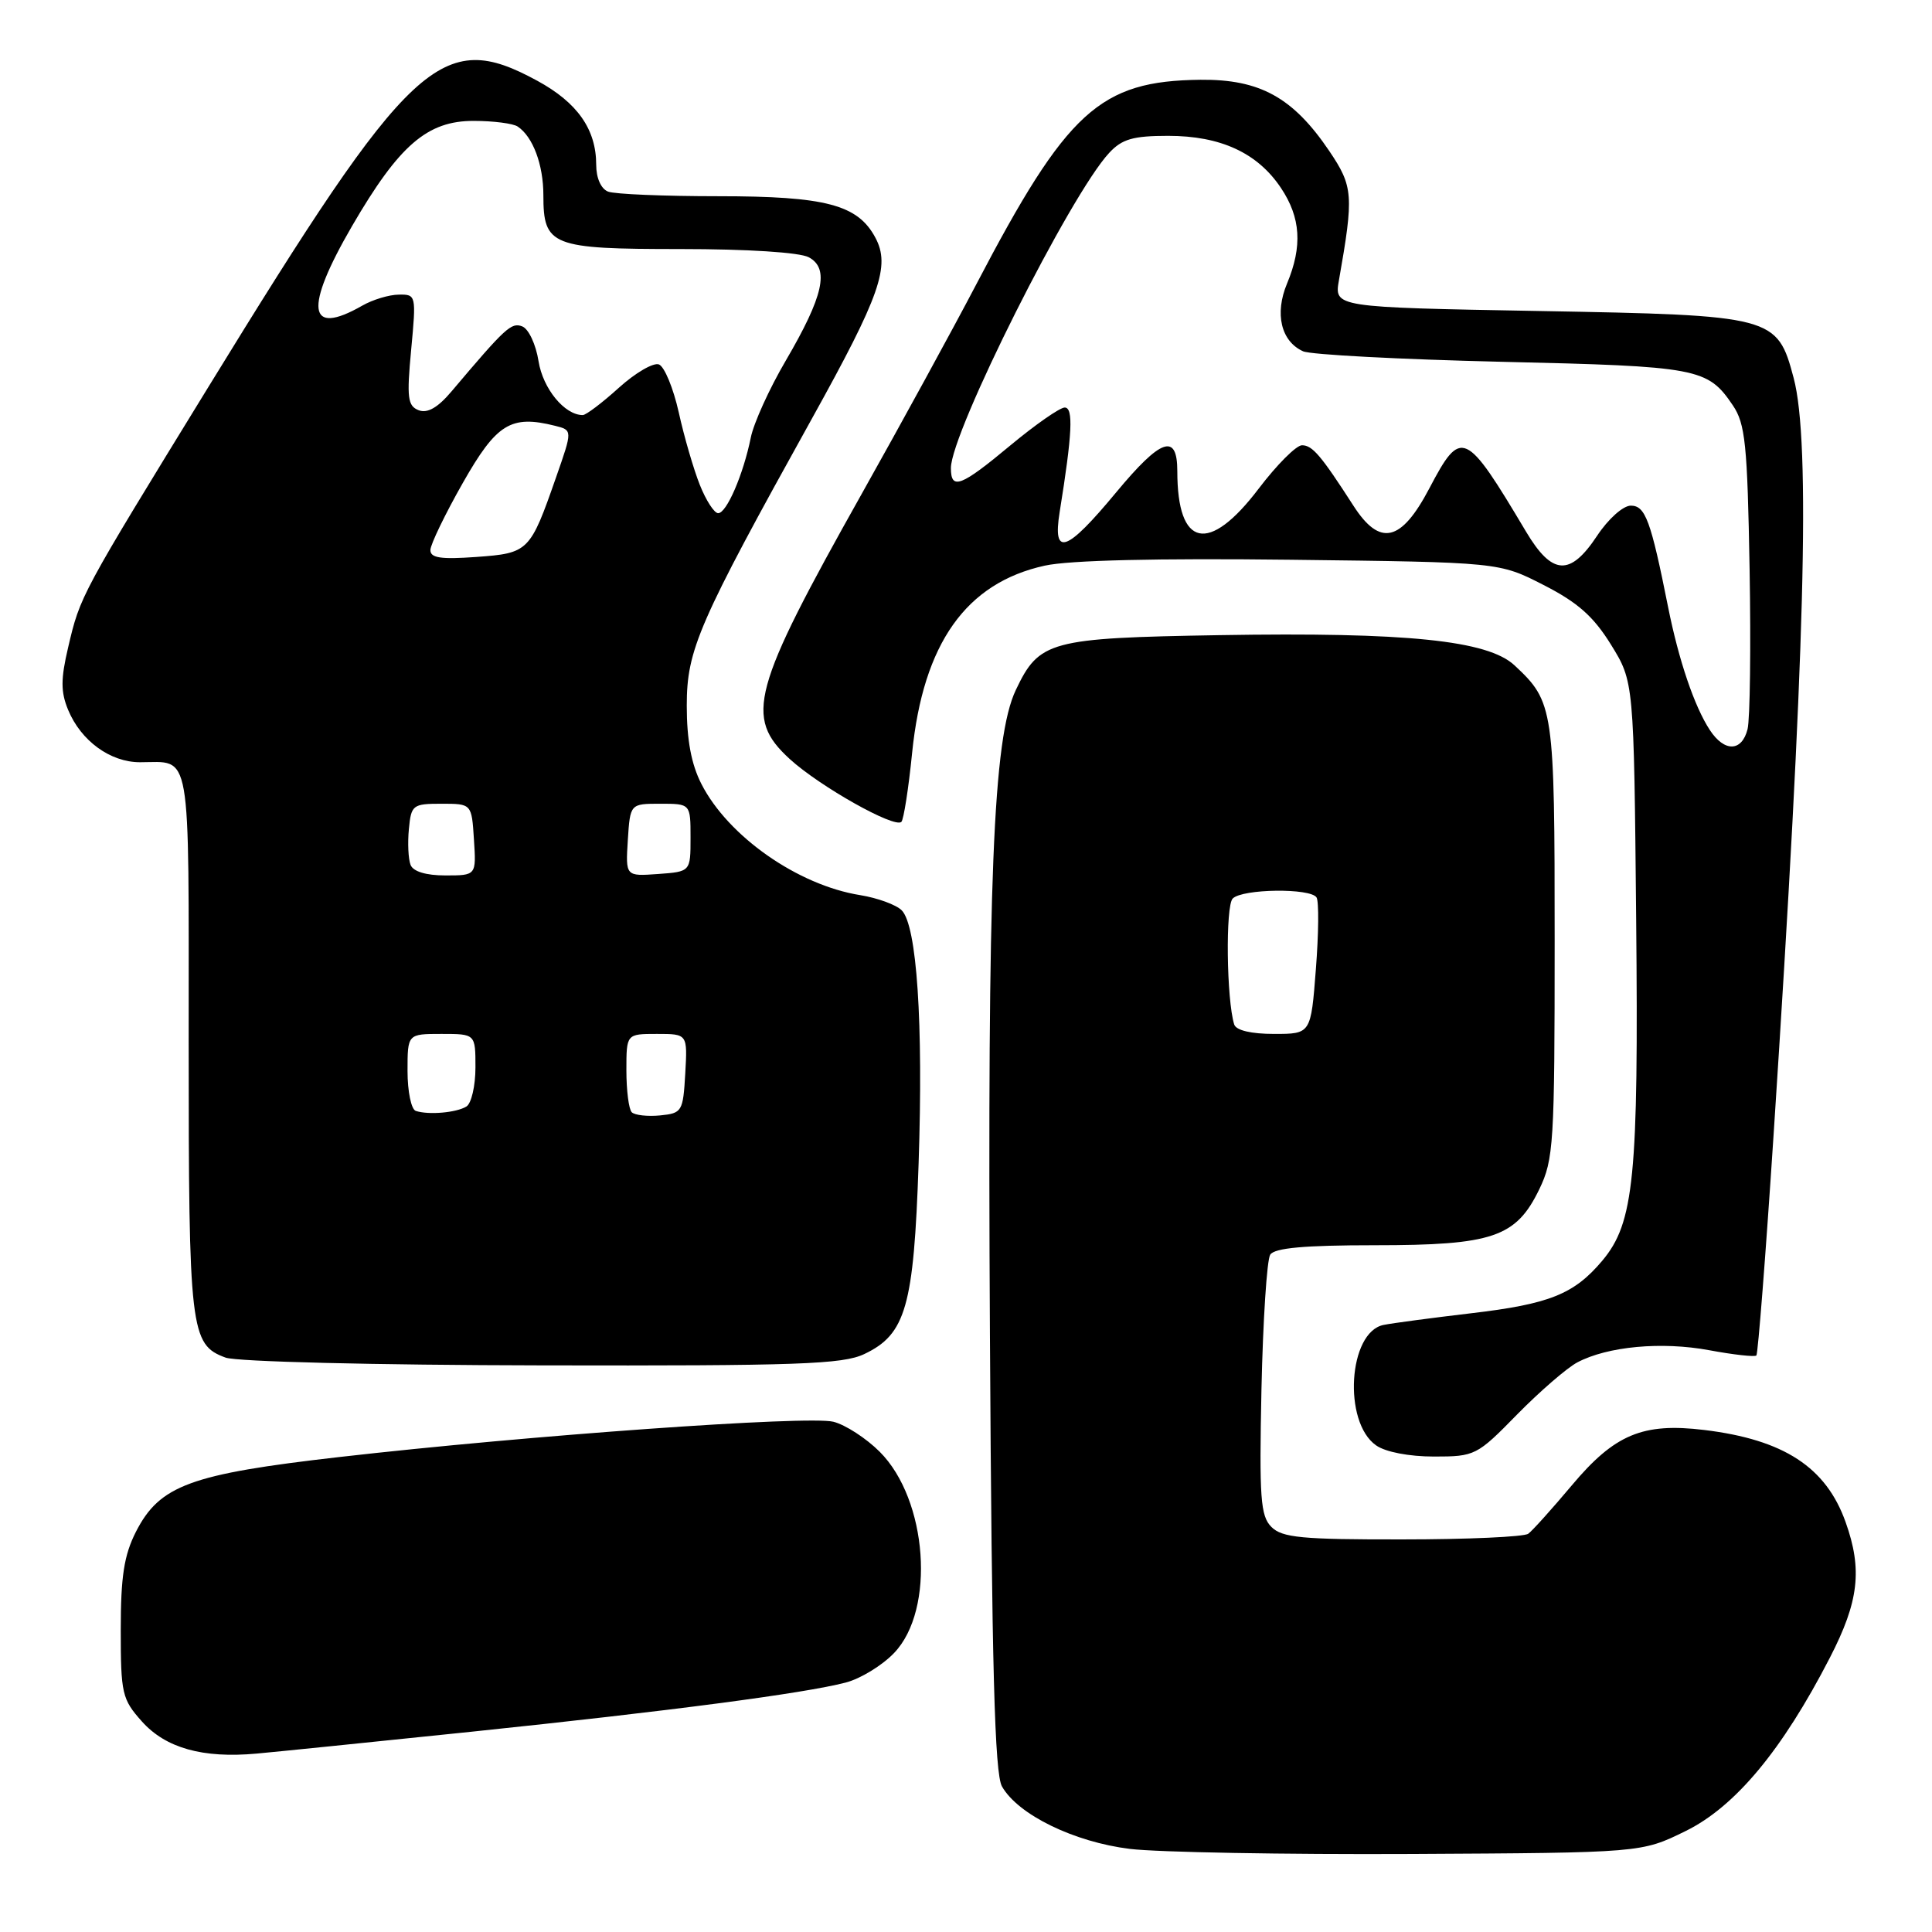 <?xml version="1.0" encoding="UTF-8" standalone="no"?>
<!DOCTYPE svg PUBLIC "-//W3C//DTD SVG 1.1//EN" "http://www.w3.org/Graphics/SVG/1.1/DTD/svg11.dtd" >
<svg xmlns="http://www.w3.org/2000/svg" xmlns:xlink="http://www.w3.org/1999/xlink" version="1.1" viewBox="0 0 256 256">
 <g >
 <path fill="currentColor"
d=" M 223.34 242.63 C 229.92 239.40 236.15 231.92 242.47 219.65 C 246.31 212.20 246.80 207.98 244.55 201.68 C 241.96 194.41 236.37 190.76 225.83 189.48 C 217.68 188.49 213.95 190.05 208.27 196.82 C 205.64 199.95 203.05 202.83 202.50 203.23 C 201.95 203.64 194.44 203.98 185.82 203.98 C 172.50 204.00 169.89 203.75 168.47 202.33 C 167.02 200.88 166.85 198.53 167.15 184.08 C 167.35 174.96 167.87 166.94 168.31 166.25 C 168.89 165.36 172.82 165.00 182.16 165.00 C 197.79 165.00 200.88 163.95 203.96 157.59 C 205.87 153.64 206.00 151.53 206.00 124.63 C 206.00 93.80 205.89 93.02 200.68 88.16 C 197.14 84.85 186.38 83.75 161.58 84.16 C 139.06 84.54 137.70 84.91 134.60 91.43 C 131.58 97.79 130.83 116.52 131.17 176.81 C 131.42 221.08 131.80 235.02 132.77 236.72 C 134.91 240.47 142.33 244.08 149.72 244.99 C 153.45 245.44 170.22 245.74 187.00 245.66 C 217.50 245.50 217.50 245.50 223.34 242.63 Z  M 62.50 229.46 C 88.70 226.73 106.52 224.39 112.05 222.95 C 114.00 222.45 116.90 220.68 118.48 219.02 C 123.97 213.29 122.92 198.72 116.57 192.37 C 114.78 190.58 112.02 188.79 110.43 188.39 C 107.09 187.55 70.00 190.20 45.00 193.06 C 25.21 195.32 21.16 196.81 18.01 202.97 C 16.44 206.07 16.00 208.87 16.00 215.94 C 16.00 224.42 16.17 225.16 18.81 228.11 C 21.96 231.63 26.86 233.01 34.00 232.36 C 36.48 232.14 49.30 230.83 62.50 229.46 Z  M 201.03 187.42 C 204.04 184.36 207.63 181.25 209.01 180.52 C 213.03 178.40 220.16 177.74 226.48 178.91 C 229.70 179.51 232.51 179.82 232.73 179.61 C 232.94 179.39 233.97 166.23 235.01 150.36 C 239.18 86.77 239.93 58.60 237.67 50.09 C 235.49 41.89 235.04 41.77 203.95 41.21 C 176.78 40.72 176.78 40.72 177.42 37.11 C 179.40 25.87 179.31 24.71 176.13 20.00 C 171.33 12.91 166.94 10.49 159.07 10.57 C 145.72 10.72 141.40 14.66 129.35 37.70 C 126.24 43.64 119.41 56.13 114.17 65.46 C 99.58 91.44 98.61 95.04 104.64 100.57 C 108.61 104.20 118.54 109.79 119.44 108.90 C 119.74 108.59 120.39 104.48 120.86 99.76 C 122.33 85.25 128.01 77.24 138.44 74.95 C 141.70 74.23 153.34 73.96 171.07 74.17 C 198.65 74.50 198.65 74.50 204.54 77.52 C 209.05 79.82 211.15 81.68 213.47 85.43 C 216.50 90.34 216.50 90.34 216.80 121.75 C 217.13 155.97 216.53 162.03 212.31 167.05 C 208.57 171.49 205.31 172.80 194.88 174.02 C 189.72 174.63 184.52 175.32 183.33 175.56 C 178.66 176.50 177.92 188.43 182.34 191.52 C 183.58 192.40 186.72 193.00 190.01 193.00 C 195.44 193.00 195.70 192.87 201.03 187.42 Z  M 114.52 179.42 C 120.03 176.81 121.08 173.11 121.72 154.18 C 122.35 135.48 121.49 122.64 119.48 120.62 C 118.74 119.88 116.26 118.98 113.98 118.61 C 105.72 117.29 96.48 110.82 92.94 103.88 C 91.60 101.26 91.00 98.04 91.00 93.52 C 91.00 86.07 92.50 82.64 107.61 55.42 C 116.63 39.17 118.01 35.25 115.99 31.49 C 113.66 27.12 109.41 26.00 95.18 26.00 C 88.02 26.00 81.45 25.73 80.58 25.39 C 79.64 25.03 79.00 23.60 79.00 21.84 C 79.00 17.14 76.52 13.60 71.19 10.70 C 58.47 3.78 54.51 7.46 27.64 51.23 C 10.61 78.97 10.64 78.91 9.03 85.78 C 8.04 89.99 8.04 91.68 9.03 94.07 C 10.73 98.17 14.61 101.00 18.55 101.00 C 25.44 101.00 25.00 98.48 25.00 138.06 C 25.00 176.36 25.21 178.17 29.89 179.89 C 31.37 180.43 49.52 180.88 71.85 180.92 C 105.72 180.99 111.66 180.78 114.52 179.42 Z  M 163.54 135.75 C 162.52 132.50 162.37 120.03 163.34 119.06 C 164.64 117.76 173.66 117.65 174.45 118.92 C 174.77 119.43 174.73 123.71 174.36 128.42 C 173.70 137.00 173.70 137.00 168.82 137.00 C 165.79 137.00 163.79 136.53 163.54 135.75 Z  M 226.56 96.73 C 224.52 93.62 222.44 87.50 221.03 80.43 C 218.74 68.95 218.02 67.00 216.09 67.00 C 215.07 67.00 213.10 68.76 211.62 71.00 C 208.05 76.39 205.67 76.25 202.21 70.45 C 194.15 56.92 193.62 56.68 189.39 64.72 C 185.65 71.83 182.84 72.46 179.33 67.00 C 175.04 60.34 173.90 59.00 172.52 59.00 C 171.76 59.00 169.18 61.59 166.78 64.75 C 160.17 73.46 156.00 72.56 156.00 62.43 C 156.00 57.33 153.84 58.08 147.89 65.25 C 141.30 73.20 139.45 73.84 140.41 67.85 C 142.09 57.43 142.25 54.00 141.08 54.00 C 140.44 54.00 137.21 56.25 133.90 59.00 C 127.31 64.49 126.00 64.99 126.00 62.02 C 126.00 57.30 141.85 25.73 146.98 20.25 C 148.68 18.42 150.15 18.00 154.79 18.00 C 161.74 18.00 166.63 20.26 169.73 24.90 C 172.36 28.83 172.60 32.63 170.54 37.57 C 168.87 41.56 169.74 45.23 172.67 46.55 C 173.68 47.00 185.53 47.62 199.00 47.94 C 225.04 48.54 226.26 48.76 229.61 53.71 C 231.26 56.15 231.54 58.85 231.83 75.37 C 232.01 85.74 231.89 95.30 231.56 96.62 C 230.80 99.63 228.49 99.68 226.56 96.73 Z  M 55.09 147.20 C 54.49 147.00 54.00 144.62 54.00 141.92 C 54.00 137.00 54.00 137.00 58.50 137.00 C 63.00 137.00 63.00 137.00 63.00 141.44 C 63.00 143.88 62.46 146.22 61.80 146.62 C 60.47 147.44 56.78 147.76 55.09 147.20 Z  M 83.71 147.38 C 83.32 146.99 83.00 144.49 83.00 141.83 C 83.00 137.00 83.00 137.00 87.05 137.00 C 91.10 137.00 91.10 137.00 90.80 142.25 C 90.51 147.29 90.38 147.51 87.46 147.80 C 85.79 147.96 84.11 147.77 83.71 147.38 Z  M 54.40 114.60 C 54.10 113.82 54.00 111.69 54.18 109.85 C 54.48 106.66 54.69 106.50 58.50 106.50 C 62.50 106.50 62.50 106.50 62.80 111.25 C 63.11 116.00 63.11 116.00 59.02 116.00 C 56.44 116.00 54.74 115.48 54.40 114.60 Z  M 83.19 111.31 C 83.50 106.50 83.50 106.50 87.50 106.50 C 91.50 106.50 91.50 106.50 91.50 111.00 C 91.50 115.50 91.50 115.50 87.19 115.81 C 82.89 116.12 82.89 116.12 83.19 111.31 Z  M 57.03 72.87 C 57.05 72.12 58.98 68.12 61.32 64.00 C 65.79 56.13 67.68 54.95 73.55 56.42 C 75.87 57.00 75.87 57.00 73.68 63.25 C 70.24 73.10 70.05 73.30 63.11 73.80 C 58.38 74.14 57.01 73.93 57.03 72.87 Z  M 92.73 64.25 C 91.91 62.19 90.65 57.87 89.94 54.65 C 89.22 51.43 88.04 48.57 87.31 48.29 C 86.58 48.01 84.19 49.40 81.99 51.39 C 79.79 53.38 77.65 55.00 77.22 55.00 C 74.81 55.00 71.94 51.50 71.36 47.86 C 71.01 45.64 70.04 43.57 69.20 43.25 C 67.75 42.69 67.01 43.37 59.84 51.85 C 58.01 54.02 56.64 54.80 55.48 54.36 C 54.02 53.79 53.88 52.73 54.48 46.35 C 55.16 39.11 55.14 39.00 52.84 39.04 C 51.55 39.05 49.38 39.71 48.00 40.50 C 40.75 44.65 40.27 40.93 46.65 29.95 C 52.89 19.22 56.62 16.00 62.78 16.02 C 65.38 16.02 68.00 16.36 68.60 16.77 C 70.61 18.11 72.00 21.82 72.00 25.86 C 72.00 32.59 73.05 33.00 90.14 33.00 C 99.06 33.00 105.96 33.44 107.17 34.09 C 109.94 35.58 109.13 39.22 104.11 47.80 C 101.95 51.48 99.86 56.08 99.48 58.00 C 98.49 62.88 96.28 68.00 95.16 68.00 C 94.64 68.00 93.55 66.31 92.73 64.25 Z "/>
</g>
</svg>
